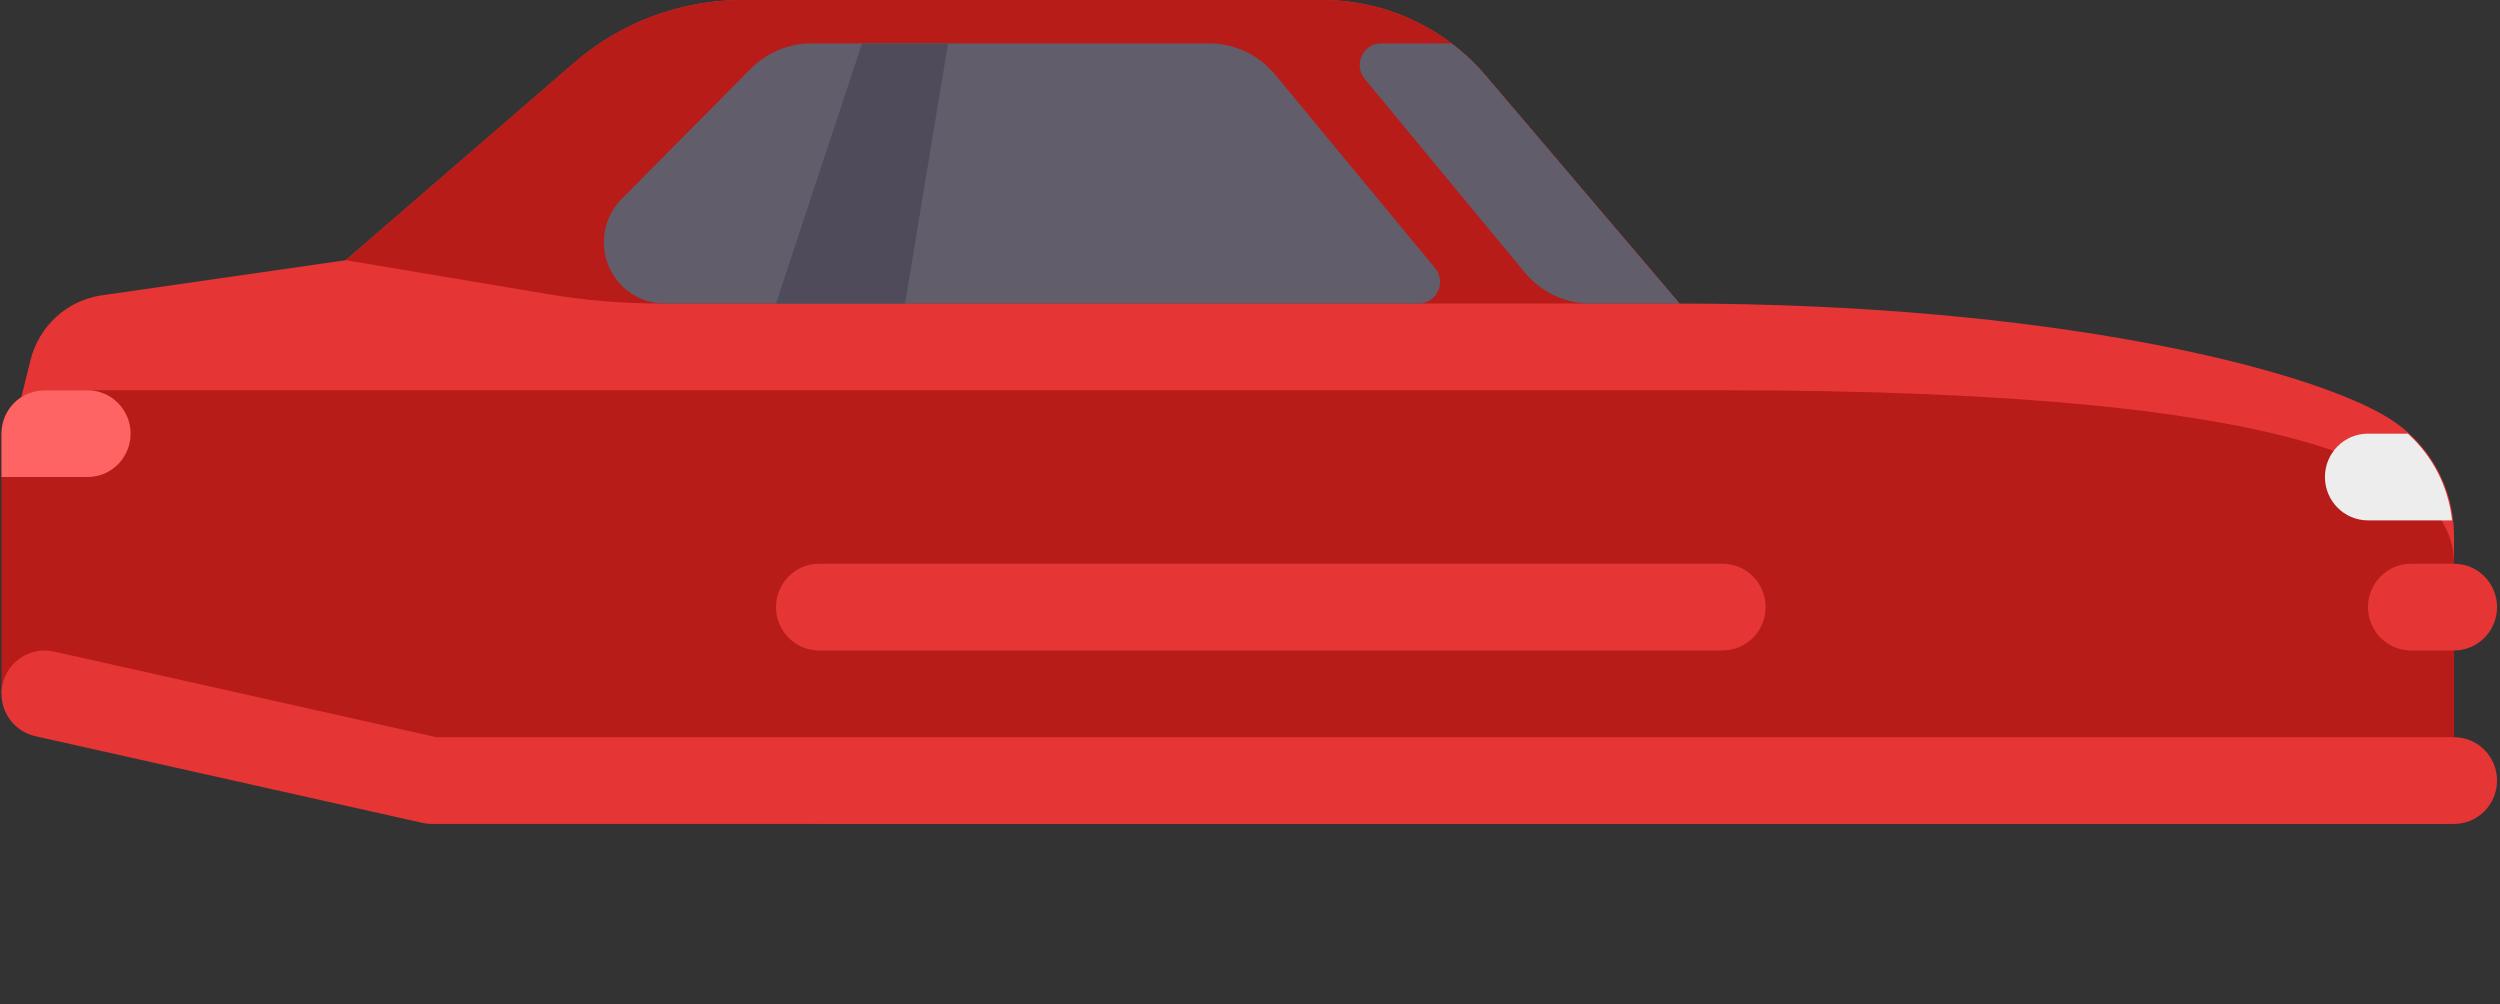 <svg width="351" height="141" viewBox="0 0 351 141" fill="none" xmlns="http://www.w3.org/2000/svg">
<rect x="0" y="0" width="351" height="141" fill="#333333" stroke="none"/>
<path d="M335.392 58.714C324.014 51.651 287.313 42.62 235.809 42.62L208.603 10.631C202.865 3.884 194.487 0.001 185.67 0.001H104.233C95.581 0.001 87.214 3.12 80.644 8.795L48.54 36.531L14.297 41.461C9.434 42.161 5.477 45.758 4.285 50.562L0.213 66.972L90.829 109.591H344.546V75.172C344.545 68.441 341.078 62.244 335.392 58.714Z" fill="#E63535"/>
<path d="M344.545 79.148C344.545 66.972 326.423 54.795 241.85 54.795H6.253C2.917 54.795 0.213 57.521 0.213 60.883V97.413L114.991 115.678H344.546V79.148H344.545Z" fill="#B71C18"/>
<path d="M344.545 103.502H61.282L7.562 91.471C4.336 90.757 1.079 92.806 0.353 96.094C-0.367 99.376 1.687 102.628 4.943 103.356L59.31 115.533C59.741 115.631 60.177 115.679 60.62 115.679H344.543C347.882 115.679 350.584 112.952 350.584 109.591C350.585 106.228 347.884 103.502 344.545 103.502Z" fill="#E63535"/>
<path d="M241.849 91.325H114.991C111.655 91.325 108.95 88.599 108.95 85.237C108.95 81.875 111.655 79.149 114.991 79.149H241.849C245.185 79.149 247.89 81.875 247.89 85.237C247.89 88.6 245.185 91.325 241.849 91.325Z" fill="#E63535"/>
<path d="M344.545 91.325H338.504C335.168 91.325 332.463 88.599 332.463 85.237C332.463 81.875 335.168 79.149 338.504 79.149H344.545C347.881 79.149 350.585 81.875 350.585 85.237C350.585 88.6 347.881 91.325 344.545 91.325Z" fill="#E63535"/>
<path d="M48.54 36.53L80.644 8.794C87.214 3.12 95.58 0 104.233 0H185.67C194.488 0 202.864 3.883 208.603 10.63L235.809 42.619H92.783C87.459 42.619 82.144 42.175 76.892 41.293L48.54 36.53Z" fill="#B71C18"/>
<path d="M179.02 10.47C176.725 7.694 173.325 6.089 169.739 6.089H113.95C110.746 6.089 107.672 7.372 105.407 9.655L87.285 27.92C85.683 29.535 84.782 31.724 84.782 34.008C84.782 38.763 88.607 42.618 93.326 42.618H199.155C201.715 42.618 203.114 39.608 201.475 37.625L179.02 10.47Z" fill="#625D6B"/>
<path d="M127.071 42.618H108.948L121.03 6.089H133.112L127.071 42.618Z" fill="#504B5A"/>
<path d="M338.06 60.884H332.462C329.126 60.884 326.421 63.609 326.421 66.972C326.421 70.334 329.126 73.06 332.462 73.06H344.274C343.75 68.325 341.562 64.041 338.06 60.884Z" fill="#EDEDEE"/>
<path d="M208.603 10.63C207.155 8.928 205.537 7.41 203.788 6.089H193.929C191.368 6.089 189.97 9.099 191.609 11.082L214.063 38.239C216.359 41.015 219.759 42.62 223.344 42.62H235.808L208.603 10.63Z" fill="#625D6B"/>
<path d="M0.213 60.884V66.972H12.294C15.63 66.972 18.335 64.246 18.335 60.884C18.335 57.521 15.63 54.796 12.294 54.796H6.253C2.916 54.795 0.213 57.521 0.213 60.884Z" fill="#FF6464"/>
</svg>
